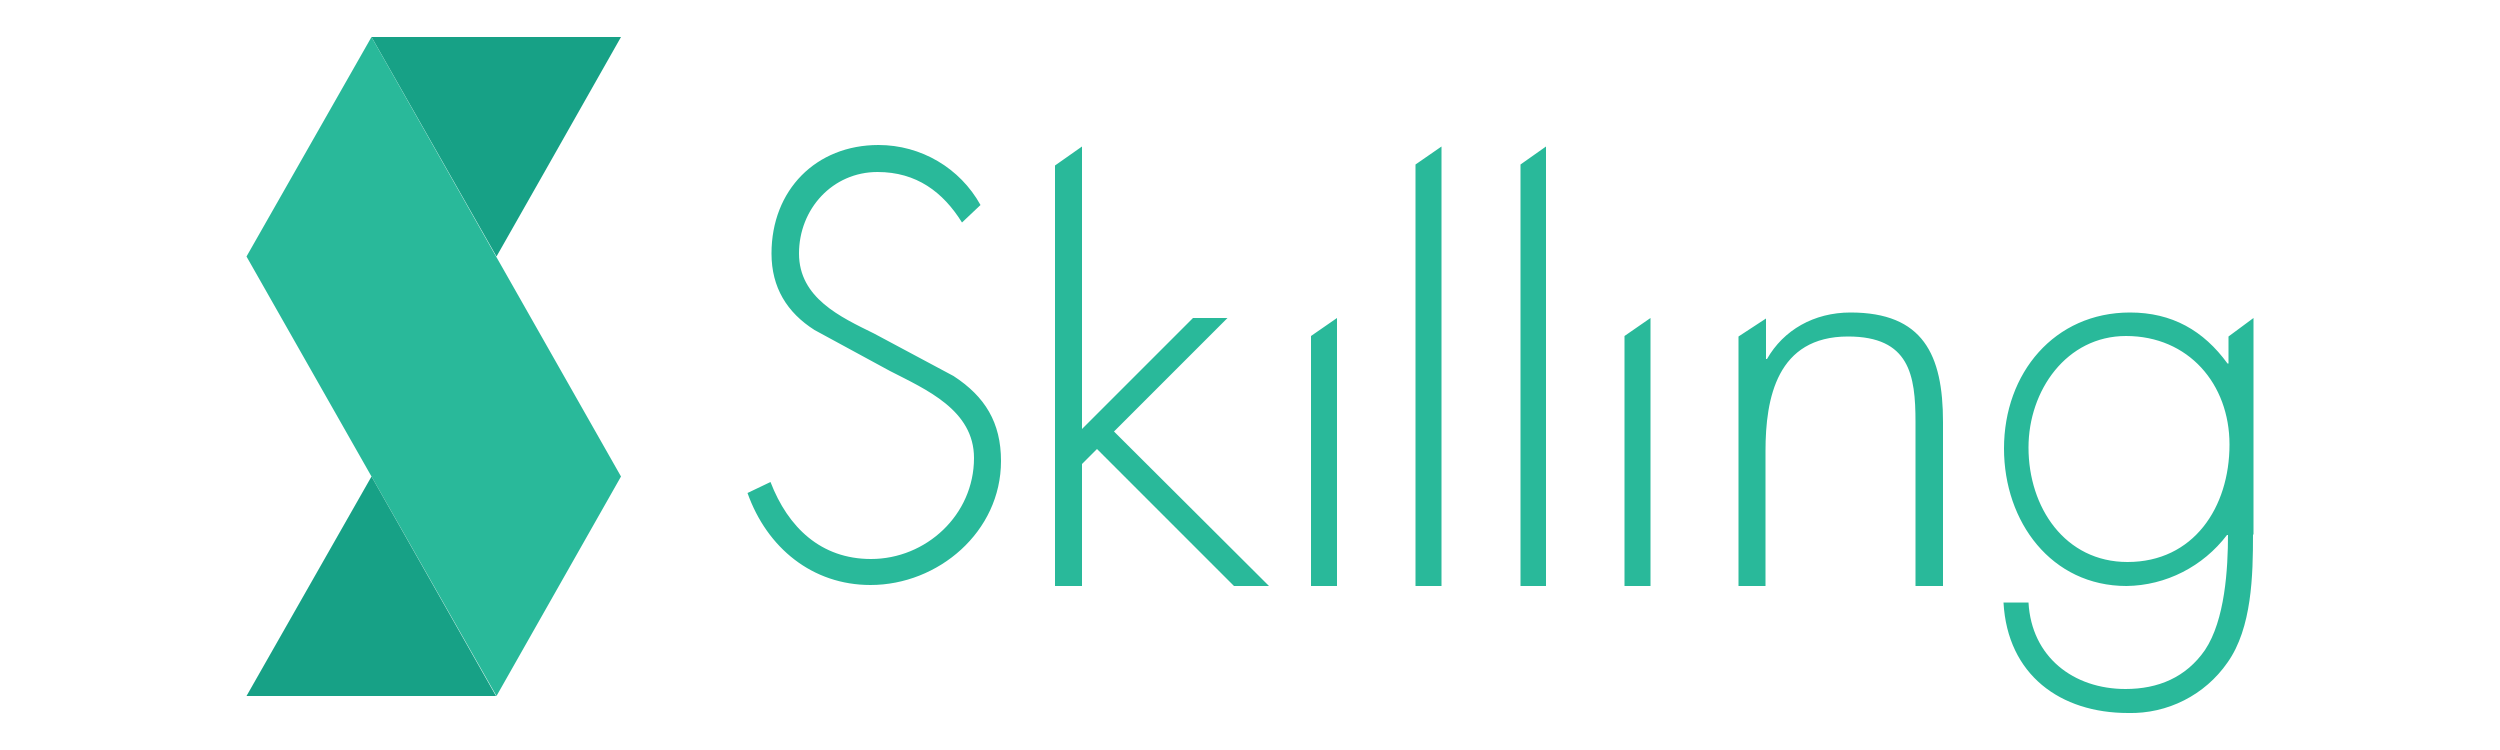 <svg version="1.1" id="图层_1" xmlns="http://www.w3.org/2000/svg" x="0" y="0" viewBox="0 0 500 150" style="enable-background:new 0 0 500 150" xml:space="preserve"><style>.st0{fill:#17a186}</style><g id="Layer_2"><g id="Layer_1-2"><path class="st0" d="M124.2 7.4H74.3l25 43.9s16.6-29.2 24.9-43.9"/><path d="M192.4 44.5c-3.8-6.1-9.1-10.1-16.9-10.1-9 0-15.7 7.4-15.7 16.3s8.3 12.7 15 16l15.9 8.5c6.3 4.1 9.5 9.3 9.5 17 0 14.2-12.6 24.8-26.1 24.8-11.6 0-20.7-7.4-24.6-18.4l4.6-2.2c3.5 9.1 10.1 15.4 20.1 15.4 11 0 20.6-8.8 20.6-20.2 0-9.6-9.6-13.7-16.8-17.4L162.9 66c-5.5-3.5-8.6-8.5-8.6-15.3 0-12.7 8.9-21.7 21.4-21.7 8.5 0 16.3 4.6 20.4 12l-3.7 3.5zm24 41.3 22.2-22.2h6.9l-22.7 22.7 31 30.9h-7l-27.4-27.4-3 3v24.4H211V33.1l5.4-3.8zm51 31.4h-5.2v-50l5.2-3.6zm20.9 0h-5.2V32.9l5.2-3.6zm20.9 0h-5.1V32.9l5.1-3.6zm20.9 0h-5.2v-50l5.2-3.6zm23.1-45.4h.2c3.3-5.8 9.4-9.3 16.7-9.3 14.5 0 18.5 8.4 18.5 21.9v32.8h-5.5V84.4c0-9.4-1.2-17.1-13.5-17.1-14.2 0-16.5 12.3-16.5 22.9v27h-5.4V67.3l5.5-3.6v8.1zm97.4 35.1c0 8.1-.2 18.7-5.1 25.6-4.5 6.5-12 10.3-19.9 10.1-13.5 0-24.1-7.6-24.9-22.1h5c.6 10.9 9 17.3 19.4 17.3 6.5 0 12.1-2.3 15.9-7.8 4-6 4.6-16.2 4.6-23.2v.2h-.2c-4.8 6.3-12.2 10.1-20.1 10.2-15 0-24.5-12.8-24.5-27.5 0-15.1 10.1-27.2 25.2-27.2 8.4 0 14.7 3.6 19.5 10.2h.2v-5.4l5-3.7v43.3h-.1zm-44.9-17.4c0 12 7.3 22.9 19.8 22.9 13.2 0 20.4-10.9 20.4-23.5 0-12.1-8.2-21.7-20.7-21.7-11.9 0-19.5 10.9-19.5 22.3M74.3 7.4l-25 43.9 25 44 25 43.9 24.9-43.9L74.3 7.4" style="fill:#29b99a"/><path class="st0" d="M99.3 139.2h-50l25-43.9 24.9 43.9"/></g></g></svg>